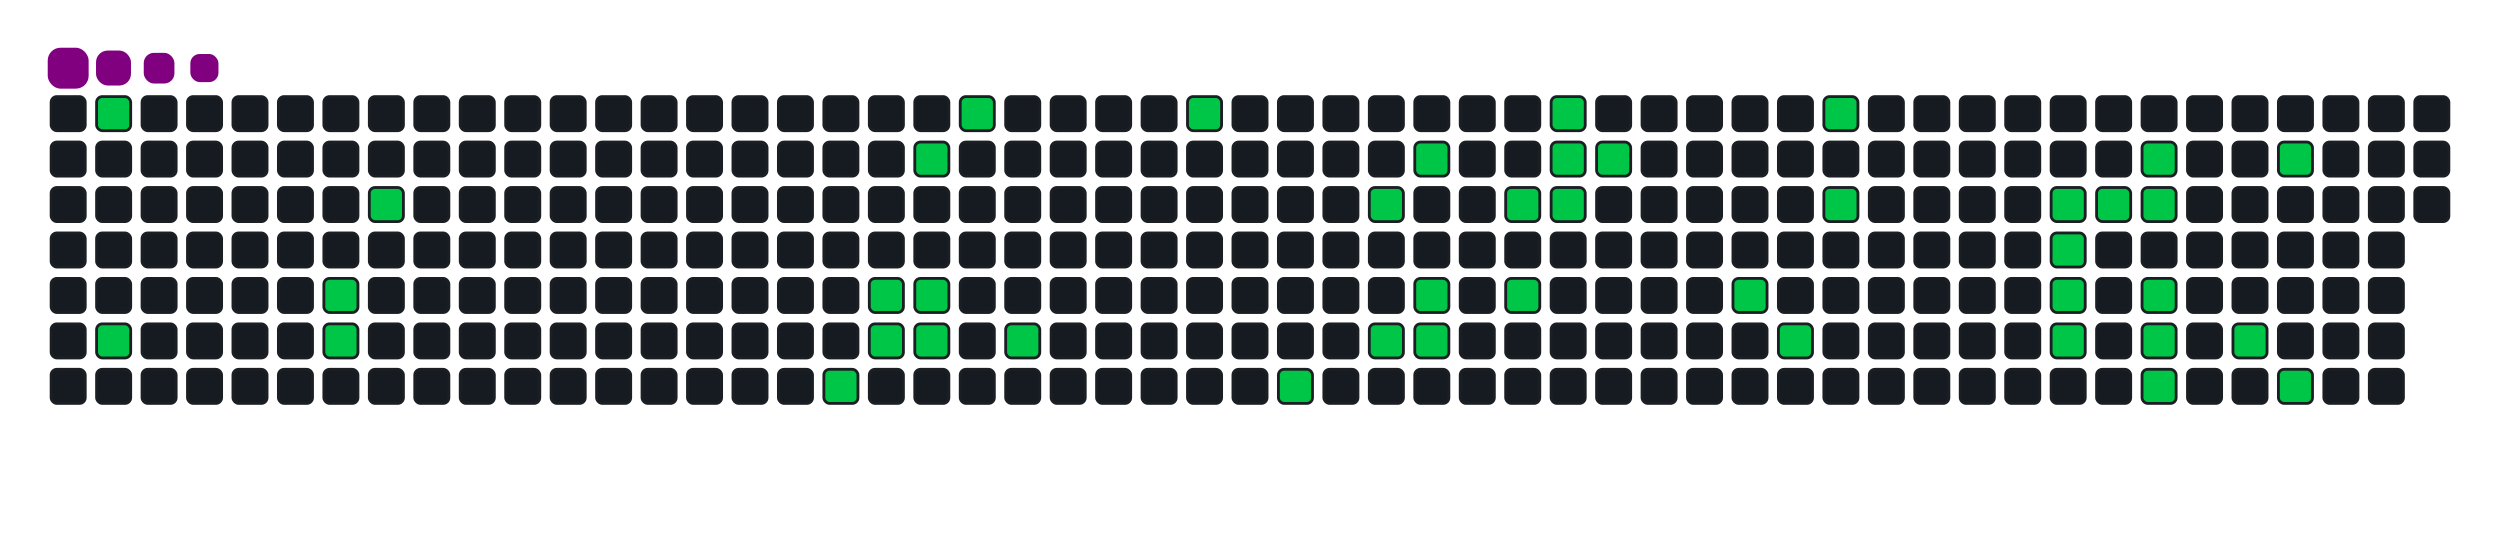 <svg viewBox="-16 -32 880 192" width="880" height="192" xmlns="http://www.w3.org/2000/svg"><desc>Generated with https://github.com/Platane/snk</desc><style>:root{--cb:#1b1f230a;--cs:purple;--ce:#161b22;--c0:#161b22;--c1:#01311f;--c2:#034525;--c3:#0f6d31;--c4:#00c647}.c{shape-rendering:geometricPrecision;fill:#161b22;stroke-width:1px;stroke:#1b1f230a;animation:none 19100ms linear infinite;width:12px;height:12px}@keyframes c0{1.04%{fill:#00c647}1.06%,100%{fill:#161b22}}.c.c0{fill:#00c647;animation-name:c0}@keyframes c1{3.65%{fill:#00c647}3.67%,100%{fill:#161b22}}.c.c1{fill:#00c647;animation-name:c1}@keyframes c2{6.8%{fill:#00c647}6.82%,100%{fill:#161b22}}.c.c2{fill:#00c647;animation-name:c2}@keyframes c3{6.27%{fill:#00c647}6.29%,100%{fill:#161b22}}.c.c3{fill:#00c647;animation-name:c3}@keyframes c4{8.37%{fill:#00c647}8.39%,100%{fill:#161b22}}.c.c4{fill:#00c647;animation-name:c4}@keyframes c5{40.83%{fill:#00c647}40.85%,100%{fill:#161b22}}.c.c5{fill:#00c647;animation-name:c5}@keyframes c6{39.26%{fill:#00c647}39.28%,100%{fill:#161b22}}.c.c6{fill:#00c647;animation-name:c6}@keyframes c7{39.78%{fill:#00c647}39.8%,100%{fill:#161b22}}.c.c7{fill:#00c647;animation-name:c7}@keyframes c8{15.17%{fill:#00c647}15.19%,100%{fill:#161b22}}.c.c8{fill:#00c647;animation-name:c8}@keyframes c9{38.73%{fill:#00c647}38.75%,100%{fill:#161b22}}.c.c9{fill:#00c647;animation-name:c9}@keyframes ca{38.21%{fill:#00c647}38.23%,100%{fill:#161b22}}.c.ca{fill:#00c647;animation-name:ca}@keyframes cb{16.22%{fill:#00c647}16.24%,100%{fill:#161b22}}.c.cb{fill:#00c647;animation-name:cb}@keyframes cc{37.16%{fill:#00c647}37.18%,100%{fill:#161b22}}.c.cc{fill:#00c647;animation-name:cc}@keyframes cd{18.84%{fill:#00c647}18.86%,100%{fill:#161b22}}.c.cd{fill:#00c647;animation-name:cd}@keyframes ce{33.5%{fill:#00c647}33.52%,100%{fill:#161b22}}.c.ce{fill:#00c647;animation-name:ce}@keyframes cf{23.03%{fill:#00c647}23.05%,100%{fill:#161b22}}.c.cf{fill:#00c647;animation-name:cf}@keyframes cg{31.93%{fill:#00c647}31.95%,100%{fill:#161b22}}.c.cg{fill:#00c647;animation-name:cg}@keyframes ch{21.98%{fill:#00c647}22%,100%{fill:#161b22}}.c.ch{fill:#00c647;animation-name:ch}@keyframes ci{30.88%{fill:#00c647}30.9%,100%{fill:#161b22}}.c.ci{fill:#00c647;animation-name:ci}@keyframes cj{31.4%{fill:#00c647}31.42%,100%{fill:#161b22}}.c.cj{fill:#00c647;animation-name:cj}@keyframes ck{24.6%{fill:#00c647}24.62%,100%{fill:#161b22}}.c.ck{fill:#00c647;animation-name:ck}@keyframes cl{29.83%{fill:#00c647}29.85%,100%{fill:#161b22}}.c.cl{fill:#00c647;animation-name:cl}@keyframes cm{27.22%{fill:#00c647}27.24%,100%{fill:#161b22}}.c.cm{fill:#00c647;animation-name:cm}@keyframes cn{25.64%{fill:#00c647}25.66%,100%{fill:#161b22}}.c.cn{fill:#00c647;animation-name:cn}@keyframes co{25.12%{fill:#00c647}25.14%,100%{fill:#161b22}}.c.co{fill:#00c647;animation-name:co}@keyframes cp{26.17%{fill:#00c647}26.19%,100%{fill:#161b22}}.c.cp{fill:#00c647;animation-name:cp}@keyframes cq{53.39%{fill:#00c647}53.41%,100%{fill:#161b22}}.c.cq{fill:#00c647;animation-name:cq}@keyframes cr{52.35%{fill:#00c647}52.37%,100%{fill:#161b22}}.c.cr{fill:#00c647;animation-name:cr}@keyframes cs{56.53%{fill:#00c647}56.55%,100%{fill:#161b22}}.c.cs{fill:#00c647;animation-name:cs}@keyframes ct{55.49%{fill:#00c647}55.51%,100%{fill:#161b22}}.c.ct{fill:#00c647;animation-name:ct}@keyframes cu{60.2%{fill:#00c647}60.22%,100%{fill:#161b22}}.c.cu{fill:#00c647;animation-name:cu}@keyframes cv{71.19%{fill:#00c647}71.21%,100%{fill:#161b22}}.c.cv{fill:#00c647;animation-name:cv}@keyframes cw{70.67%{fill:#00c647}70.69%,100%{fill:#161b22}}.c.cw{fill:#00c647;animation-name:cw}@keyframes cx{73.29%{fill:#00c647}73.31%,100%{fill:#161b22}}.c.cx{fill:#00c647;animation-name:cx}@keyframes cy{60.72%{fill:#00c647}60.74%,100%{fill:#161b22}}.c.cy{fill:#00c647;animation-name:cy}@keyframes cz{61.77%{fill:#00c647}61.79%,100%{fill:#161b22}}.c.cz{fill:#00c647;animation-name:cz}@keyframes c10{61.25%{fill:#00c647}61.27%,100%{fill:#161b22}}.c.c10{fill:#00c647;animation-name:c10}@keyframes c11{69.62%{fill:#00c647}69.64%,100%{fill:#161b22}}.c.c11{fill:#00c647;animation-name:c11}@keyframes c12{69.1%{fill:#00c647}69.12%,100%{fill:#161b22}}.c.c12{fill:#00c647;animation-name:c12}@keyframes c13{68.58%{fill:#00c647}68.6%,100%{fill:#161b22}}.c.c13{fill:#00c647;animation-name:c13}@keyframes c14{65.96%{fill:#00c647}65.98%,100%{fill:#161b22}}.c.c14{fill:#00c647;animation-name:c14}@keyframes c15{63.34%{fill:#00c647}63.36%,100%{fill:#161b22}}.c.c15{fill:#00c647;animation-name:c15}@keyframes c16{67.01%{fill:#00c647}67.03%,100%{fill:#161b22}}.c.c16{fill:#00c647;animation-name:c16}.u{transform-origin:0 0;transform:scale(0,1);animation:none linear 19100ms infinite}@keyframes u0{1.04%{transform:scale(0.000,1)}1.06%,3.65%{transform:scale(0.023,1)}3.67%,6.27%{transform:scale(0.047,1)}6.29%,6.8%{transform:scale(0.070,1)}6.82%,8.37%{transform:scale(0.093,1)}8.39%,15.17%{transform:scale(0.116,1)}15.19%,16.22%{transform:scale(0.140,1)}16.24%,18.84%{transform:scale(0.163,1)}18.86%,21.98%{transform:scale(0.186,1)}22%,23.03%{transform:scale(0.209,1)}23.05%,24.6%{transform:scale(0.233,1)}24.62%,25.12%{transform:scale(0.256,1)}25.14%,25.64%{transform:scale(0.279,1)}25.66%,26.17%{transform:scale(0.302,1)}26.19%,27.22%{transform:scale(0.326,1)}27.24%,29.83%{transform:scale(0.349,1)}29.85%,30.88%{transform:scale(0.372,1)}30.9%,31.4%{transform:scale(0.395,1)}31.42%,31.93%{transform:scale(0.419,1)}31.95%,33.5%{transform:scale(0.442,1)}33.52%,37.16%{transform:scale(0.465,1)}37.18%,38.21%{transform:scale(0.488,1)}38.23%,38.73%{transform:scale(0.512,1)}38.75%,39.26%{transform:scale(0.535,1)}39.28%,39.78%{transform:scale(0.558,1)}39.8%,40.83%{transform:scale(0.581,1)}40.85%,52.35%{transform:scale(0.605,1)}52.37%,53.39%{transform:scale(0.628,1)}53.41%,55.49%{transform:scale(0.651,1)}55.51%,56.53%{transform:scale(0.674,1)}56.55%,60.2%{transform:scale(0.698,1)}60.22%,60.72%{transform:scale(0.721,1)}60.74%,61.25%{transform:scale(0.744,1)}61.27%,61.77%{transform:scale(0.767,1)}61.79%,63.34%{transform:scale(0.791,1)}63.36%,65.96%{transform:scale(0.814,1)}65.98%,67.01%{transform:scale(0.837,1)}67.03%,68.58%{transform:scale(0.860,1)}68.6%,69.1%{transform:scale(0.884,1)}69.12%,69.62%{transform:scale(0.907,1)}69.64%,70.67%{transform:scale(0.930,1)}70.69%,71.19%{transform:scale(0.953,1)}71.21%,73.29%{transform:scale(0.977,1)}73.31%,100%{transform:scale(1.000,1)}}.u.u0{fill:#00c647;animation-name:u0;transform-origin:0.0px 0}.s{shape-rendering:geometricPrecision;fill:purple;animation:none linear 19100ms infinite}@keyframes s0{0%,99.48%{transform:translate(0px,-16px)}0.52%{transform:translate(0px,0px)}1.05%{transform:translate(16px,0px)}3.66%{transform:translate(16px,80px)}6.28%{transform:translate(96px,80px)}6.81%{transform:translate(96px,64px)}7.33%{transform:translate(112px,64px)}8.38%{transform:translate(112px,32px)}14.66%{transform:translate(304px,32px)}15.18%{transform:translate(304px,16px)}15.71%{transform:translate(320px,16px)}16.23%{transform:translate(320px,0px)}21.47%{transform:translate(480px,0px)}21.99%{transform:translate(480px,16px)}22.51%{transform:translate(464px,16px)}23.04%{transform:translate(464px,32px)}25.13%{transform:translate(528px,32px)}25.65%{transform:translate(528px,16px)}26.18%{transform:translate(544px,16px)}26.7%{transform:translate(544px,0px)}27.75%{transform:translate(512px,0px)}29.84%{transform:translate(512px,64px)}30.89%{transform:translate(480px,64px)}31.41%{transform:translate(480px,80px)}32.98%{transform:translate(432px,80px)}33.51%{transform:translate(432px,96px)}34.03%{transform:translate(416px,96px)}34.55%{transform:translate(416px,80px)}38.22%{transform:translate(304px,80px)}38.74%{transform:translate(304px,64px)}39.27%{transform:translate(288px,64px)}39.79%{transform:translate(288px,80px)}40.31%{transform:translate(272px,80px)}40.84%{transform:translate(272px,96px)}51.83%{transform:translate(608px,96px)}52.88%{transform:translate(608px,64px)}53.4%{transform:translate(592px,64px)}53.93%{transform:translate(592px,48px)}54.97%{transform:translate(624px,48px)}56.54%{transform:translate(624px,0px)}59.16%{transform:translate(704px,0px)}60.21%{transform:translate(704px,32px)}61.26%{transform:translate(736px,32px)}61.78%{transform:translate(736px,16px)}63.35%{transform:translate(784px,16px)}63.87%{transform:translate(784px,32px)}64.4%{transform:translate(768px,32px)}65.97%{transform:translate(768px,80px)}66.49%{transform:translate(784px,80px)}67.02%{transform:translate(784px,96px)}68.59%{transform:translate(736px,96px)}69.63%{transform:translate(736px,64px)}70.68%,72.77%{transform:translate(704px,64px)}71.2%{transform:translate(704px,48px)}71.73%{transform:translate(720px,48px)}72.25%{transform:translate(720px,64px)}73.3%{transform:translate(704px,80px)}92.67%{transform:translate(112px,80px)}93.72%{transform:translate(112px,48px)}94.76%{transform:translate(80px,48px)}95.29%{transform:translate(80px,32px)}95.81%{transform:translate(64px,32px)}97.38%{transform:translate(64px,-16px)}}.s.s0{transform:translate(0px,-16px);animation-name:s0}@keyframes s1{0%,99.48%{transform:translate(16px,-16px)}0.52%{transform:translate(0px,-16px)}1.05%{transform:translate(0px,0px)}1.57%{transform:translate(16px,0px)}4.19%{transform:translate(16px,80px)}6.81%{transform:translate(96px,80px)}7.33%{transform:translate(96px,64px)}7.85%{transform:translate(112px,64px)}8.9%{transform:translate(112px,32px)}15.18%{transform:translate(304px,32px)}15.71%{transform:translate(304px,16px)}16.23%{transform:translate(320px,16px)}16.75%{transform:translate(320px,0px)}21.99%{transform:translate(480px,0px)}22.51%{transform:translate(480px,16px)}23.04%{transform:translate(464px,16px)}23.56%{transform:translate(464px,32px)}25.65%{transform:translate(528px,32px)}26.18%{transform:translate(528px,16px)}26.7%{transform:translate(544px,16px)}27.23%{transform:translate(544px,0px)}28.27%{transform:translate(512px,0px)}30.37%{transform:translate(512px,64px)}31.41%{transform:translate(480px,64px)}31.94%{transform:translate(480px,80px)}33.51%{transform:translate(432px,80px)}34.03%{transform:translate(432px,96px)}34.55%{transform:translate(416px,96px)}35.08%{transform:translate(416px,80px)}38.74%{transform:translate(304px,80px)}39.27%{transform:translate(304px,64px)}39.79%{transform:translate(288px,64px)}40.31%{transform:translate(288px,80px)}40.84%{transform:translate(272px,80px)}41.36%{transform:translate(272px,96px)}52.36%{transform:translate(608px,96px)}53.4%{transform:translate(608px,64px)}53.93%{transform:translate(592px,64px)}54.45%{transform:translate(592px,48px)}55.5%{transform:translate(624px,48px)}57.07%{transform:translate(624px,0px)}59.69%{transform:translate(704px,0px)}60.73%{transform:translate(704px,32px)}61.78%{transform:translate(736px,32px)}62.3%{transform:translate(736px,16px)}63.87%{transform:translate(784px,16px)}64.4%{transform:translate(784px,32px)}64.92%{transform:translate(768px,32px)}66.49%{transform:translate(768px,80px)}67.02%{transform:translate(784px,80px)}67.54%{transform:translate(784px,96px)}69.11%{transform:translate(736px,96px)}70.16%{transform:translate(736px,64px)}71.2%,73.3%{transform:translate(704px,64px)}71.73%{transform:translate(704px,48px)}72.25%{transform:translate(720px,48px)}72.77%{transform:translate(720px,64px)}73.82%{transform:translate(704px,80px)}93.19%{transform:translate(112px,80px)}94.24%{transform:translate(112px,48px)}95.29%{transform:translate(80px,48px)}95.81%{transform:translate(80px,32px)}96.34%{transform:translate(64px,32px)}97.91%{transform:translate(64px,-16px)}}.s.s1{transform:translate(16px,-16px);animation-name:s1}@keyframes s2{0%,99.48%{transform:translate(32px,-16px)}1.05%{transform:translate(0px,-16px)}1.57%{transform:translate(0px,0px)}2.09%{transform:translate(16px,0px)}4.71%{transform:translate(16px,80px)}7.33%{transform:translate(96px,80px)}7.85%{transform:translate(96px,64px)}8.38%{transform:translate(112px,64px)}9.42%{transform:translate(112px,32px)}15.71%{transform:translate(304px,32px)}16.23%{transform:translate(304px,16px)}16.75%{transform:translate(320px,16px)}17.28%{transform:translate(320px,0px)}22.51%{transform:translate(480px,0px)}23.04%{transform:translate(480px,16px)}23.56%{transform:translate(464px,16px)}24.08%{transform:translate(464px,32px)}26.18%{transform:translate(528px,32px)}26.7%{transform:translate(528px,16px)}27.23%{transform:translate(544px,16px)}27.75%{transform:translate(544px,0px)}28.8%{transform:translate(512px,0px)}30.89%{transform:translate(512px,64px)}31.94%{transform:translate(480px,64px)}32.46%{transform:translate(480px,80px)}34.03%{transform:translate(432px,80px)}34.55%{transform:translate(432px,96px)}35.08%{transform:translate(416px,96px)}35.6%{transform:translate(416px,80px)}39.27%{transform:translate(304px,80px)}39.79%{transform:translate(304px,64px)}40.31%{transform:translate(288px,64px)}40.84%{transform:translate(288px,80px)}41.36%{transform:translate(272px,80px)}41.88%{transform:translate(272px,96px)}52.88%{transform:translate(608px,96px)}53.93%{transform:translate(608px,64px)}54.45%{transform:translate(592px,64px)}54.97%{transform:translate(592px,48px)}56.02%{transform:translate(624px,48px)}57.59%{transform:translate(624px,0px)}60.21%{transform:translate(704px,0px)}61.26%{transform:translate(704px,32px)}62.3%{transform:translate(736px,32px)}62.83%{transform:translate(736px,16px)}64.4%{transform:translate(784px,16px)}64.92%{transform:translate(784px,32px)}65.45%{transform:translate(768px,32px)}67.02%{transform:translate(768px,80px)}67.54%{transform:translate(784px,80px)}68.06%{transform:translate(784px,96px)}69.63%{transform:translate(736px,96px)}70.68%{transform:translate(736px,64px)}71.73%,73.82%{transform:translate(704px,64px)}72.25%{transform:translate(704px,48px)}72.77%{transform:translate(720px,48px)}73.3%{transform:translate(720px,64px)}74.35%{transform:translate(704px,80px)}93.72%{transform:translate(112px,80px)}94.76%{transform:translate(112px,48px)}95.81%{transform:translate(80px,48px)}96.34%{transform:translate(80px,32px)}96.86%{transform:translate(64px,32px)}98.43%{transform:translate(64px,-16px)}}.s.s2{transform:translate(32px,-16px);animation-name:s2}@keyframes s3{0%,99.48%{transform:translate(48px,-16px)}1.57%{transform:translate(0px,-16px)}2.09%{transform:translate(0px,0px)}2.62%{transform:translate(16px,0px)}5.24%{transform:translate(16px,80px)}7.85%{transform:translate(96px,80px)}8.38%{transform:translate(96px,64px)}8.9%{transform:translate(112px,64px)}9.95%{transform:translate(112px,32px)}16.23%{transform:translate(304px,32px)}16.75%{transform:translate(304px,16px)}17.28%{transform:translate(320px,16px)}17.8%{transform:translate(320px,0px)}23.04%{transform:translate(480px,0px)}23.56%{transform:translate(480px,16px)}24.08%{transform:translate(464px,16px)}24.61%{transform:translate(464px,32px)}26.7%{transform:translate(528px,32px)}27.23%{transform:translate(528px,16px)}27.75%{transform:translate(544px,16px)}28.27%{transform:translate(544px,0px)}29.32%{transform:translate(512px,0px)}31.41%{transform:translate(512px,64px)}32.46%{transform:translate(480px,64px)}32.98%{transform:translate(480px,80px)}34.55%{transform:translate(432px,80px)}35.08%{transform:translate(432px,96px)}35.6%{transform:translate(416px,96px)}36.13%{transform:translate(416px,80px)}39.79%{transform:translate(304px,80px)}40.31%{transform:translate(304px,64px)}40.84%{transform:translate(288px,64px)}41.36%{transform:translate(288px,80px)}41.88%{transform:translate(272px,80px)}42.41%{transform:translate(272px,96px)}53.4%{transform:translate(608px,96px)}54.45%{transform:translate(608px,64px)}54.97%{transform:translate(592px,64px)}55.5%{transform:translate(592px,48px)}56.54%{transform:translate(624px,48px)}58.12%{transform:translate(624px,0px)}60.73%{transform:translate(704px,0px)}61.78%{transform:translate(704px,32px)}62.83%{transform:translate(736px,32px)}63.35%{transform:translate(736px,16px)}64.92%{transform:translate(784px,16px)}65.45%{transform:translate(784px,32px)}65.97%{transform:translate(768px,32px)}67.54%{transform:translate(768px,80px)}68.06%{transform:translate(784px,80px)}68.59%{transform:translate(784px,96px)}70.16%{transform:translate(736px,96px)}71.2%{transform:translate(736px,64px)}72.25%,74.35%{transform:translate(704px,64px)}72.77%{transform:translate(704px,48px)}73.3%{transform:translate(720px,48px)}73.82%{transform:translate(720px,64px)}74.87%{transform:translate(704px,80px)}94.24%{transform:translate(112px,80px)}95.29%{transform:translate(112px,48px)}96.34%{transform:translate(80px,48px)}96.86%{transform:translate(80px,32px)}97.38%{transform:translate(64px,32px)}98.95%{transform:translate(64px,-16px)}}.s.s3{transform:translate(48px,-16px);animation-name:s3}</style><rect class="c" x="2" y="2" rx="2" ry="2"/><rect class="c" x="2" y="18" rx="2" ry="2"/><rect class="c" x="2" y="34" rx="2" ry="2"/><rect class="c" x="2" y="50" rx="2" ry="2"/><rect class="c" x="2" y="66" rx="2" ry="2"/><rect class="c" x="2" y="82" rx="2" ry="2"/><rect class="c" x="2" y="98" rx="2" ry="2"/><rect class="c c0" x="18" y="2" rx="2" ry="2"/><rect class="c" x="18" y="18" rx="2" ry="2"/><rect class="c" x="18" y="34" rx="2" ry="2"/><rect class="c" x="18" y="50" rx="2" ry="2"/><rect class="c" x="18" y="66" rx="2" ry="2"/><rect class="c c1" x="18" y="82" rx="2" ry="2"/><rect class="c" x="18" y="98" rx="2" ry="2"/><rect class="c" x="34" y="2" rx="2" ry="2"/><rect class="c" x="34" y="18" rx="2" ry="2"/><rect class="c" x="34" y="34" rx="2" ry="2"/><rect class="c" x="34" y="50" rx="2" ry="2"/><rect class="c" x="34" y="66" rx="2" ry="2"/><rect class="c" x="34" y="82" rx="2" ry="2"/><rect class="c" x="34" y="98" rx="2" ry="2"/><rect class="c" x="50" y="2" rx="2" ry="2"/><rect class="c" x="50" y="18" rx="2" ry="2"/><rect class="c" x="50" y="34" rx="2" ry="2"/><rect class="c" x="50" y="50" rx="2" ry="2"/><rect class="c" x="50" y="66" rx="2" ry="2"/><rect class="c" x="50" y="82" rx="2" ry="2"/><rect class="c" x="50" y="98" rx="2" ry="2"/><rect class="c" x="66" y="2" rx="2" ry="2"/><rect class="c" x="66" y="18" rx="2" ry="2"/><rect class="c" x="66" y="34" rx="2" ry="2"/><rect class="c" x="66" y="50" rx="2" ry="2"/><rect class="c" x="66" y="66" rx="2" ry="2"/><rect class="c" x="66" y="82" rx="2" ry="2"/><rect class="c" x="66" y="98" rx="2" ry="2"/><rect class="c" x="82" y="2" rx="2" ry="2"/><rect class="c" x="82" y="18" rx="2" ry="2"/><rect class="c" x="82" y="34" rx="2" ry="2"/><rect class="c" x="82" y="50" rx="2" ry="2"/><rect class="c" x="82" y="66" rx="2" ry="2"/><rect class="c" x="82" y="82" rx="2" ry="2"/><rect class="c" x="82" y="98" rx="2" ry="2"/><rect class="c" x="98" y="2" rx="2" ry="2"/><rect class="c" x="98" y="18" rx="2" ry="2"/><rect class="c" x="98" y="34" rx="2" ry="2"/><rect class="c" x="98" y="50" rx="2" ry="2"/><rect class="c c2" x="98" y="66" rx="2" ry="2"/><rect class="c c3" x="98" y="82" rx="2" ry="2"/><rect class="c" x="98" y="98" rx="2" ry="2"/><rect class="c" x="114" y="2" rx="2" ry="2"/><rect class="c" x="114" y="18" rx="2" ry="2"/><rect class="c c4" x="114" y="34" rx="2" ry="2"/><rect class="c" x="114" y="50" rx="2" ry="2"/><rect class="c" x="114" y="66" rx="2" ry="2"/><rect class="c" x="114" y="82" rx="2" ry="2"/><rect class="c" x="114" y="98" rx="2" ry="2"/><rect class="c" x="130" y="2" rx="2" ry="2"/><rect class="c" x="130" y="18" rx="2" ry="2"/><rect class="c" x="130" y="34" rx="2" ry="2"/><rect class="c" x="130" y="50" rx="2" ry="2"/><rect class="c" x="130" y="66" rx="2" ry="2"/><rect class="c" x="130" y="82" rx="2" ry="2"/><rect class="c" x="130" y="98" rx="2" ry="2"/><rect class="c" x="146" y="2" rx="2" ry="2"/><rect class="c" x="146" y="18" rx="2" ry="2"/><rect class="c" x="146" y="34" rx="2" ry="2"/><rect class="c" x="146" y="50" rx="2" ry="2"/><rect class="c" x="146" y="66" rx="2" ry="2"/><rect class="c" x="146" y="82" rx="2" ry="2"/><rect class="c" x="146" y="98" rx="2" ry="2"/><rect class="c" x="162" y="2" rx="2" ry="2"/><rect class="c" x="162" y="18" rx="2" ry="2"/><rect class="c" x="162" y="34" rx="2" ry="2"/><rect class="c" x="162" y="50" rx="2" ry="2"/><rect class="c" x="162" y="66" rx="2" ry="2"/><rect class="c" x="162" y="82" rx="2" ry="2"/><rect class="c" x="162" y="98" rx="2" ry="2"/><rect class="c" x="178" y="2" rx="2" ry="2"/><rect class="c" x="178" y="18" rx="2" ry="2"/><rect class="c" x="178" y="34" rx="2" ry="2"/><rect class="c" x="178" y="50" rx="2" ry="2"/><rect class="c" x="178" y="66" rx="2" ry="2"/><rect class="c" x="178" y="82" rx="2" ry="2"/><rect class="c" x="178" y="98" rx="2" ry="2"/><rect class="c" x="194" y="2" rx="2" ry="2"/><rect class="c" x="194" y="18" rx="2" ry="2"/><rect class="c" x="194" y="34" rx="2" ry="2"/><rect class="c" x="194" y="50" rx="2" ry="2"/><rect class="c" x="194" y="66" rx="2" ry="2"/><rect class="c" x="194" y="82" rx="2" ry="2"/><rect class="c" x="194" y="98" rx="2" ry="2"/><rect class="c" x="210" y="2" rx="2" ry="2"/><rect class="c" x="210" y="18" rx="2" ry="2"/><rect class="c" x="210" y="34" rx="2" ry="2"/><rect class="c" x="210" y="50" rx="2" ry="2"/><rect class="c" x="210" y="66" rx="2" ry="2"/><rect class="c" x="210" y="82" rx="2" ry="2"/><rect class="c" x="210" y="98" rx="2" ry="2"/><rect class="c" x="226" y="2" rx="2" ry="2"/><rect class="c" x="226" y="18" rx="2" ry="2"/><rect class="c" x="226" y="34" rx="2" ry="2"/><rect class="c" x="226" y="50" rx="2" ry="2"/><rect class="c" x="226" y="66" rx="2" ry="2"/><rect class="c" x="226" y="82" rx="2" ry="2"/><rect class="c" x="226" y="98" rx="2" ry="2"/><rect class="c" x="242" y="2" rx="2" ry="2"/><rect class="c" x="242" y="18" rx="2" ry="2"/><rect class="c" x="242" y="34" rx="2" ry="2"/><rect class="c" x="242" y="50" rx="2" ry="2"/><rect class="c" x="242" y="66" rx="2" ry="2"/><rect class="c" x="242" y="82" rx="2" ry="2"/><rect class="c" x="242" y="98" rx="2" ry="2"/><rect class="c" x="258" y="2" rx="2" ry="2"/><rect class="c" x="258" y="18" rx="2" ry="2"/><rect class="c" x="258" y="34" rx="2" ry="2"/><rect class="c" x="258" y="50" rx="2" ry="2"/><rect class="c" x="258" y="66" rx="2" ry="2"/><rect class="c" x="258" y="82" rx="2" ry="2"/><rect class="c" x="258" y="98" rx="2" ry="2"/><rect class="c" x="274" y="2" rx="2" ry="2"/><rect class="c" x="274" y="18" rx="2" ry="2"/><rect class="c" x="274" y="34" rx="2" ry="2"/><rect class="c" x="274" y="50" rx="2" ry="2"/><rect class="c" x="274" y="66" rx="2" ry="2"/><rect class="c" x="274" y="82" rx="2" ry="2"/><rect class="c c5" x="274" y="98" rx="2" ry="2"/><rect class="c" x="290" y="2" rx="2" ry="2"/><rect class="c" x="290" y="18" rx="2" ry="2"/><rect class="c" x="290" y="34" rx="2" ry="2"/><rect class="c" x="290" y="50" rx="2" ry="2"/><rect class="c c6" x="290" y="66" rx="2" ry="2"/><rect class="c c7" x="290" y="82" rx="2" ry="2"/><rect class="c" x="290" y="98" rx="2" ry="2"/><rect class="c" x="306" y="2" rx="2" ry="2"/><rect class="c c8" x="306" y="18" rx="2" ry="2"/><rect class="c" x="306" y="34" rx="2" ry="2"/><rect class="c" x="306" y="50" rx="2" ry="2"/><rect class="c c9" x="306" y="66" rx="2" ry="2"/><rect class="c ca" x="306" y="82" rx="2" ry="2"/><rect class="c" x="306" y="98" rx="2" ry="2"/><rect class="c cb" x="322" y="2" rx="2" ry="2"/><rect class="c" x="322" y="18" rx="2" ry="2"/><rect class="c" x="322" y="34" rx="2" ry="2"/><rect class="c" x="322" y="50" rx="2" ry="2"/><rect class="c" x="322" y="66" rx="2" ry="2"/><rect class="c" x="322" y="82" rx="2" ry="2"/><rect class="c" x="322" y="98" rx="2" ry="2"/><rect class="c" x="338" y="2" rx="2" ry="2"/><rect class="c" x="338" y="18" rx="2" ry="2"/><rect class="c" x="338" y="34" rx="2" ry="2"/><rect class="c" x="338" y="50" rx="2" ry="2"/><rect class="c" x="338" y="66" rx="2" ry="2"/><rect class="c cc" x="338" y="82" rx="2" ry="2"/><rect class="c" x="338" y="98" rx="2" ry="2"/><rect class="c" x="354" y="2" rx="2" ry="2"/><rect class="c" x="354" y="18" rx="2" ry="2"/><rect class="c" x="354" y="34" rx="2" ry="2"/><rect class="c" x="354" y="50" rx="2" ry="2"/><rect class="c" x="354" y="66" rx="2" ry="2"/><rect class="c" x="354" y="82" rx="2" ry="2"/><rect class="c" x="354" y="98" rx="2" ry="2"/><rect class="c" x="370" y="2" rx="2" ry="2"/><rect class="c" x="370" y="18" rx="2" ry="2"/><rect class="c" x="370" y="34" rx="2" ry="2"/><rect class="c" x="370" y="50" rx="2" ry="2"/><rect class="c" x="370" y="66" rx="2" ry="2"/><rect class="c" x="370" y="82" rx="2" ry="2"/><rect class="c" x="370" y="98" rx="2" ry="2"/><rect class="c" x="386" y="2" rx="2" ry="2"/><rect class="c" x="386" y="18" rx="2" ry="2"/><rect class="c" x="386" y="34" rx="2" ry="2"/><rect class="c" x="386" y="50" rx="2" ry="2"/><rect class="c" x="386" y="66" rx="2" ry="2"/><rect class="c" x="386" y="82" rx="2" ry="2"/><rect class="c" x="386" y="98" rx="2" ry="2"/><rect class="c cd" x="402" y="2" rx="2" ry="2"/><rect class="c" x="402" y="18" rx="2" ry="2"/><rect class="c" x="402" y="34" rx="2" ry="2"/><rect class="c" x="402" y="50" rx="2" ry="2"/><rect class="c" x="402" y="66" rx="2" ry="2"/><rect class="c" x="402" y="82" rx="2" ry="2"/><rect class="c" x="402" y="98" rx="2" ry="2"/><rect class="c" x="418" y="2" rx="2" ry="2"/><rect class="c" x="418" y="18" rx="2" ry="2"/><rect class="c" x="418" y="34" rx="2" ry="2"/><rect class="c" x="418" y="50" rx="2" ry="2"/><rect class="c" x="418" y="66" rx="2" ry="2"/><rect class="c" x="418" y="82" rx="2" ry="2"/><rect class="c" x="418" y="98" rx="2" ry="2"/><rect class="c" x="434" y="2" rx="2" ry="2"/><rect class="c" x="434" y="18" rx="2" ry="2"/><rect class="c" x="434" y="34" rx="2" ry="2"/><rect class="c" x="434" y="50" rx="2" ry="2"/><rect class="c" x="434" y="66" rx="2" ry="2"/><rect class="c" x="434" y="82" rx="2" ry="2"/><rect class="c ce" x="434" y="98" rx="2" ry="2"/><rect class="c" x="450" y="2" rx="2" ry="2"/><rect class="c" x="450" y="18" rx="2" ry="2"/><rect class="c" x="450" y="34" rx="2" ry="2"/><rect class="c" x="450" y="50" rx="2" ry="2"/><rect class="c" x="450" y="66" rx="2" ry="2"/><rect class="c" x="450" y="82" rx="2" ry="2"/><rect class="c" x="450" y="98" rx="2" ry="2"/><rect class="c" x="466" y="2" rx="2" ry="2"/><rect class="c" x="466" y="18" rx="2" ry="2"/><rect class="c cf" x="466" y="34" rx="2" ry="2"/><rect class="c" x="466" y="50" rx="2" ry="2"/><rect class="c" x="466" y="66" rx="2" ry="2"/><rect class="c cg" x="466" y="82" rx="2" ry="2"/><rect class="c" x="466" y="98" rx="2" ry="2"/><rect class="c" x="482" y="2" rx="2" ry="2"/><rect class="c ch" x="482" y="18" rx="2" ry="2"/><rect class="c" x="482" y="34" rx="2" ry="2"/><rect class="c" x="482" y="50" rx="2" ry="2"/><rect class="c ci" x="482" y="66" rx="2" ry="2"/><rect class="c cj" x="482" y="82" rx="2" ry="2"/><rect class="c" x="482" y="98" rx="2" ry="2"/><rect class="c" x="498" y="2" rx="2" ry="2"/><rect class="c" x="498" y="18" rx="2" ry="2"/><rect class="c" x="498" y="34" rx="2" ry="2"/><rect class="c" x="498" y="50" rx="2" ry="2"/><rect class="c" x="498" y="66" rx="2" ry="2"/><rect class="c" x="498" y="82" rx="2" ry="2"/><rect class="c" x="498" y="98" rx="2" ry="2"/><rect class="c" x="514" y="2" rx="2" ry="2"/><rect class="c" x="514" y="18" rx="2" ry="2"/><rect class="c ck" x="514" y="34" rx="2" ry="2"/><rect class="c" x="514" y="50" rx="2" ry="2"/><rect class="c cl" x="514" y="66" rx="2" ry="2"/><rect class="c" x="514" y="82" rx="2" ry="2"/><rect class="c" x="514" y="98" rx="2" ry="2"/><rect class="c cm" x="530" y="2" rx="2" ry="2"/><rect class="c cn" x="530" y="18" rx="2" ry="2"/><rect class="c co" x="530" y="34" rx="2" ry="2"/><rect class="c" x="530" y="50" rx="2" ry="2"/><rect class="c" x="530" y="66" rx="2" ry="2"/><rect class="c" x="530" y="82" rx="2" ry="2"/><rect class="c" x="530" y="98" rx="2" ry="2"/><rect class="c" x="546" y="2" rx="2" ry="2"/><rect class="c cp" x="546" y="18" rx="2" ry="2"/><rect class="c" x="546" y="34" rx="2" ry="2"/><rect class="c" x="546" y="50" rx="2" ry="2"/><rect class="c" x="546" y="66" rx="2" ry="2"/><rect class="c" x="546" y="82" rx="2" ry="2"/><rect class="c" x="546" y="98" rx="2" ry="2"/><rect class="c" x="562" y="2" rx="2" ry="2"/><rect class="c" x="562" y="18" rx="2" ry="2"/><rect class="c" x="562" y="34" rx="2" ry="2"/><rect class="c" x="562" y="50" rx="2" ry="2"/><rect class="c" x="562" y="66" rx="2" ry="2"/><rect class="c" x="562" y="82" rx="2" ry="2"/><rect class="c" x="562" y="98" rx="2" ry="2"/><rect class="c" x="578" y="2" rx="2" ry="2"/><rect class="c" x="578" y="18" rx="2" ry="2"/><rect class="c" x="578" y="34" rx="2" ry="2"/><rect class="c" x="578" y="50" rx="2" ry="2"/><rect class="c" x="578" y="66" rx="2" ry="2"/><rect class="c" x="578" y="82" rx="2" ry="2"/><rect class="c" x="578" y="98" rx="2" ry="2"/><rect class="c" x="594" y="2" rx="2" ry="2"/><rect class="c" x="594" y="18" rx="2" ry="2"/><rect class="c" x="594" y="34" rx="2" ry="2"/><rect class="c" x="594" y="50" rx="2" ry="2"/><rect class="c cq" x="594" y="66" rx="2" ry="2"/><rect class="c" x="594" y="82" rx="2" ry="2"/><rect class="c" x="594" y="98" rx="2" ry="2"/><rect class="c" x="610" y="2" rx="2" ry="2"/><rect class="c" x="610" y="18" rx="2" ry="2"/><rect class="c" x="610" y="34" rx="2" ry="2"/><rect class="c" x="610" y="50" rx="2" ry="2"/><rect class="c" x="610" y="66" rx="2" ry="2"/><rect class="c cr" x="610" y="82" rx="2" ry="2"/><rect class="c" x="610" y="98" rx="2" ry="2"/><rect class="c cs" x="626" y="2" rx="2" ry="2"/><rect class="c" x="626" y="18" rx="2" ry="2"/><rect class="c ct" x="626" y="34" rx="2" ry="2"/><rect class="c" x="626" y="50" rx="2" ry="2"/><rect class="c" x="626" y="66" rx="2" ry="2"/><rect class="c" x="626" y="82" rx="2" ry="2"/><rect class="c" x="626" y="98" rx="2" ry="2"/><rect class="c" x="642" y="2" rx="2" ry="2"/><rect class="c" x="642" y="18" rx="2" ry="2"/><rect class="c" x="642" y="34" rx="2" ry="2"/><rect class="c" x="642" y="50" rx="2" ry="2"/><rect class="c" x="642" y="66" rx="2" ry="2"/><rect class="c" x="642" y="82" rx="2" ry="2"/><rect class="c" x="642" y="98" rx="2" ry="2"/><rect class="c" x="658" y="2" rx="2" ry="2"/><rect class="c" x="658" y="18" rx="2" ry="2"/><rect class="c" x="658" y="34" rx="2" ry="2"/><rect class="c" x="658" y="50" rx="2" ry="2"/><rect class="c" x="658" y="66" rx="2" ry="2"/><rect class="c" x="658" y="82" rx="2" ry="2"/><rect class="c" x="658" y="98" rx="2" ry="2"/><rect class="c" x="674" y="2" rx="2" ry="2"/><rect class="c" x="674" y="18" rx="2" ry="2"/><rect class="c" x="674" y="34" rx="2" ry="2"/><rect class="c" x="674" y="50" rx="2" ry="2"/><rect class="c" x="674" y="66" rx="2" ry="2"/><rect class="c" x="674" y="82" rx="2" ry="2"/><rect class="c" x="674" y="98" rx="2" ry="2"/><rect class="c" x="690" y="2" rx="2" ry="2"/><rect class="c" x="690" y="18" rx="2" ry="2"/><rect class="c" x="690" y="34" rx="2" ry="2"/><rect class="c" x="690" y="50" rx="2" ry="2"/><rect class="c" x="690" y="66" rx="2" ry="2"/><rect class="c" x="690" y="82" rx="2" ry="2"/><rect class="c" x="690" y="98" rx="2" ry="2"/><rect class="c" x="706" y="2" rx="2" ry="2"/><rect class="c" x="706" y="18" rx="2" ry="2"/><rect class="c cu" x="706" y="34" rx="2" ry="2"/><rect class="c cv" x="706" y="50" rx="2" ry="2"/><rect class="c cw" x="706" y="66" rx="2" ry="2"/><rect class="c cx" x="706" y="82" rx="2" ry="2"/><rect class="c" x="706" y="98" rx="2" ry="2"/><rect class="c" x="722" y="2" rx="2" ry="2"/><rect class="c" x="722" y="18" rx="2" ry="2"/><rect class="c cy" x="722" y="34" rx="2" ry="2"/><rect class="c" x="722" y="50" rx="2" ry="2"/><rect class="c" x="722" y="66" rx="2" ry="2"/><rect class="c" x="722" y="82" rx="2" ry="2"/><rect class="c" x="722" y="98" rx="2" ry="2"/><rect class="c" x="738" y="2" rx="2" ry="2"/><rect class="c cz" x="738" y="18" rx="2" ry="2"/><rect class="c c10" x="738" y="34" rx="2" ry="2"/><rect class="c" x="738" y="50" rx="2" ry="2"/><rect class="c c11" x="738" y="66" rx="2" ry="2"/><rect class="c c12" x="738" y="82" rx="2" ry="2"/><rect class="c c13" x="738" y="98" rx="2" ry="2"/><rect class="c" x="754" y="2" rx="2" ry="2"/><rect class="c" x="754" y="18" rx="2" ry="2"/><rect class="c" x="754" y="34" rx="2" ry="2"/><rect class="c" x="754" y="50" rx="2" ry="2"/><rect class="c" x="754" y="66" rx="2" ry="2"/><rect class="c" x="754" y="82" rx="2" ry="2"/><rect class="c" x="754" y="98" rx="2" ry="2"/><rect class="c" x="770" y="2" rx="2" ry="2"/><rect class="c" x="770" y="18" rx="2" ry="2"/><rect class="c" x="770" y="34" rx="2" ry="2"/><rect class="c" x="770" y="50" rx="2" ry="2"/><rect class="c" x="770" y="66" rx="2" ry="2"/><rect class="c c14" x="770" y="82" rx="2" ry="2"/><rect class="c" x="770" y="98" rx="2" ry="2"/><rect class="c" x="786" y="2" rx="2" ry="2"/><rect class="c c15" x="786" y="18" rx="2" ry="2"/><rect class="c" x="786" y="34" rx="2" ry="2"/><rect class="c" x="786" y="50" rx="2" ry="2"/><rect class="c" x="786" y="66" rx="2" ry="2"/><rect class="c" x="786" y="82" rx="2" ry="2"/><rect class="c c16" x="786" y="98" rx="2" ry="2"/><rect class="c" x="802" y="2" rx="2" ry="2"/><rect class="c" x="802" y="18" rx="2" ry="2"/><rect class="c" x="802" y="34" rx="2" ry="2"/><rect class="c" x="802" y="50" rx="2" ry="2"/><rect class="c" x="802" y="66" rx="2" ry="2"/><rect class="c" x="802" y="82" rx="2" ry="2"/><rect class="c" x="802" y="98" rx="2" ry="2"/><rect class="c" x="818" y="2" rx="2" ry="2"/><rect class="c" x="818" y="18" rx="2" ry="2"/><rect class="c" x="818" y="34" rx="2" ry="2"/><rect class="c" x="818" y="50" rx="2" ry="2"/><rect class="c" x="818" y="66" rx="2" ry="2"/><rect class="c" x="818" y="82" rx="2" ry="2"/><rect class="c" x="818" y="98" rx="2" ry="2"/><rect class="c" x="834" y="2" rx="2" ry="2"/><rect class="c" x="834" y="18" rx="2" ry="2"/><rect class="c" x="834" y="34" rx="2" ry="2"/><rect class="u u0" height="12" width="848.6" x="0.0" y="144"/><rect class="s s0" x="0.8" y="0.8" width="14.4" height="14.4" rx="4.5" ry="4.5"/><rect class="s s1" x="1.8" y="1.8" width="12.3" height="12.3" rx="4.1" ry="4.1"/><rect class="s s2" x="2.6" y="2.6" width="10.8" height="10.8" rx="3.6" ry="3.6"/><rect class="s s3" x="3.0" y="3.0" width="9.9" height="9.9" rx="3.3" ry="3.3"/></svg>